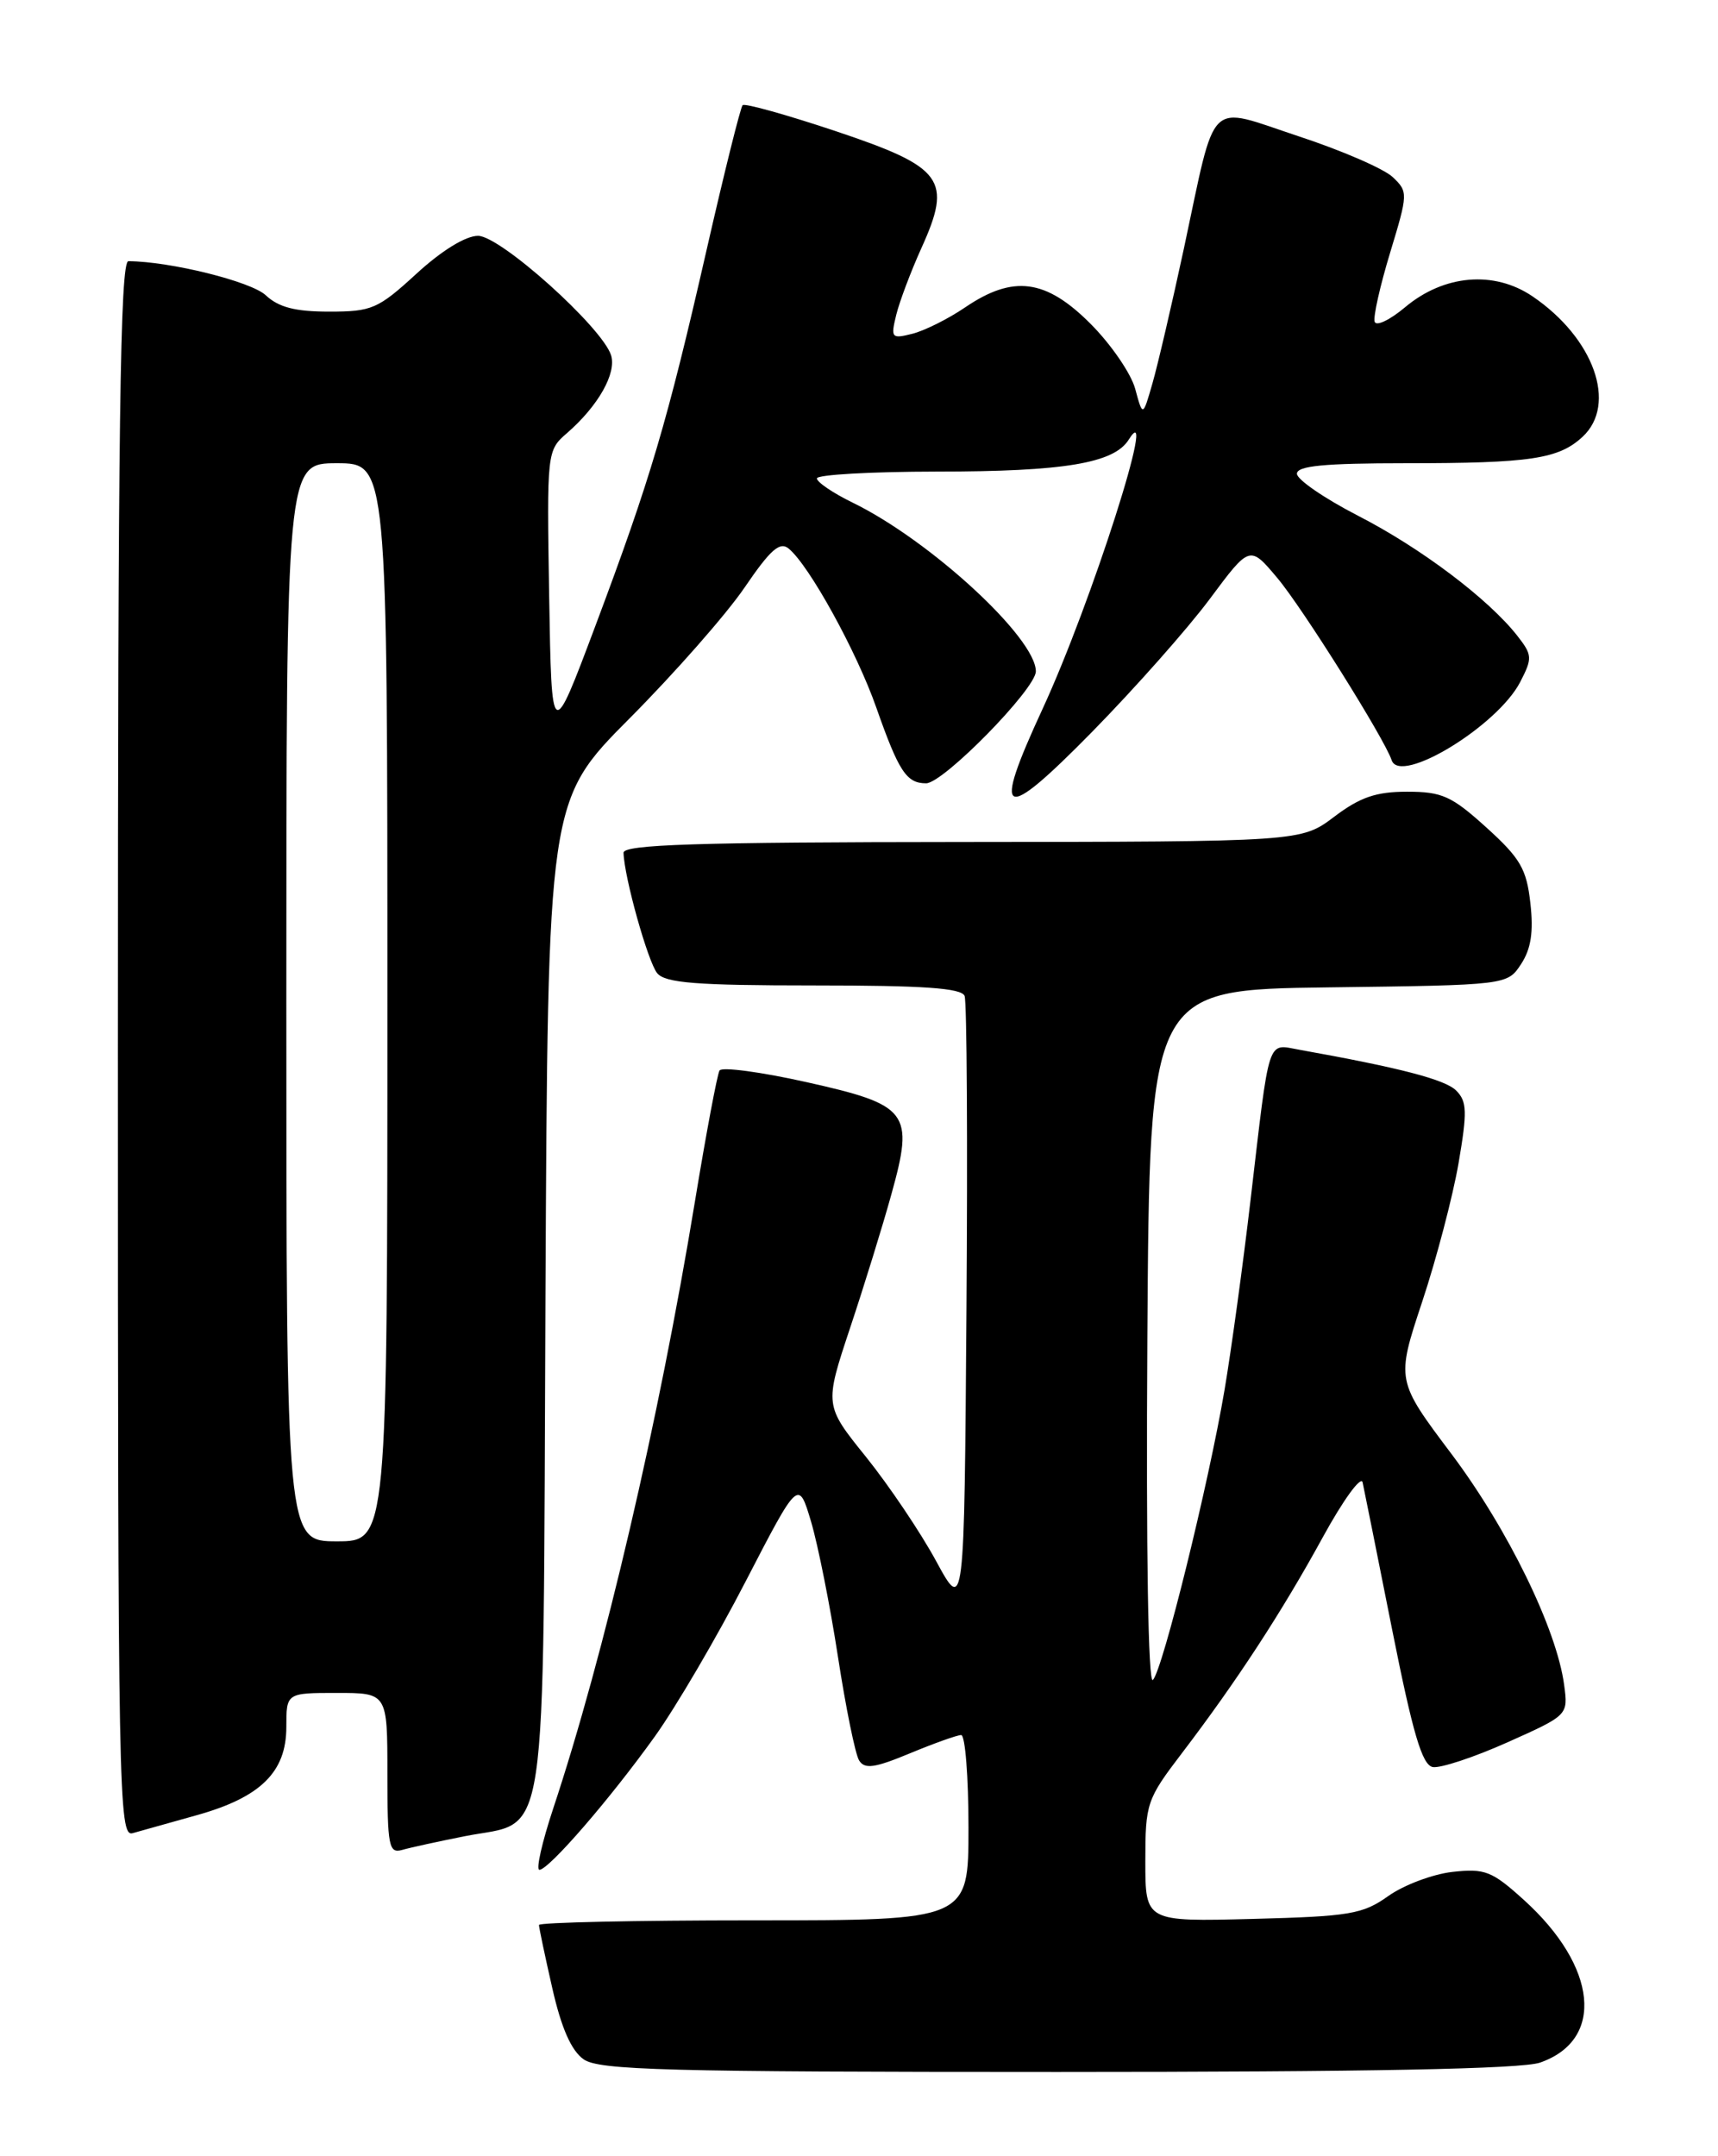 <?xml version="1.0" encoding="UTF-8" standalone="no"?>
<!DOCTYPE svg PUBLIC "-//W3C//DTD SVG 1.1//EN" "http://www.w3.org/Graphics/SVG/1.1/DTD/svg11.dtd" >
<svg xmlns="http://www.w3.org/2000/svg" xmlns:xlink="http://www.w3.org/1999/xlink" version="1.1" viewBox="0 0 204 256">
 <g >
 <path fill="currentColor"
d=" M 182.87 244.89 C 190.58 242.21 189.71 233.49 180.93 225.56 C 177.15 222.14 176.32 221.82 172.46 222.25 C 170.11 222.52 166.68 223.81 164.84 225.12 C 161.82 227.27 160.29 227.53 148.75 227.83 C 136.00 228.16 136.00 228.16 136.00 221.00 C 136.00 214.11 136.16 213.64 140.33 208.17 C 146.81 199.67 152.20 191.42 157.08 182.50 C 159.49 178.10 161.61 175.18 161.80 176.00 C 161.98 176.82 163.56 184.70 165.31 193.50 C 167.77 205.85 168.87 209.56 170.13 209.80 C 171.03 209.96 175.01 208.65 178.99 206.87 C 186.21 203.64 186.21 203.64 185.73 200.05 C 184.85 193.43 179.06 181.57 172.40 172.69 C 165.78 163.89 165.78 163.89 168.87 154.57 C 170.57 149.45 172.51 142.05 173.19 138.12 C 174.24 131.98 174.20 130.77 172.91 129.48 C 171.60 128.17 166.26 126.78 154.26 124.63 C 150.42 123.95 150.80 122.79 148.49 142.50 C 147.59 150.20 146.20 160.32 145.41 165.00 C 143.51 176.21 138.07 198.24 136.90 199.46 C 136.34 200.05 136.08 184.34 136.24 158.96 C 136.50 117.50 136.50 117.50 157.74 117.23 C 178.98 116.96 178.98 116.96 180.62 114.46 C 181.80 112.66 182.11 110.64 181.72 107.23 C 181.27 103.17 180.53 101.90 176.50 98.25 C 172.37 94.51 171.24 94.00 167.08 94.00 C 163.39 94.00 161.50 94.65 158.43 96.97 C 154.50 99.94 154.50 99.94 114.25 99.97 C 82.71 99.99 74.01 100.27 74.04 101.25 C 74.12 104.16 76.94 114.22 78.04 115.55 C 79.01 116.71 82.69 117.00 96.65 117.00 C 109.69 117.00 114.18 117.31 114.54 118.25 C 114.81 118.94 114.91 135.71 114.76 155.50 C 114.50 191.50 114.50 191.50 111.15 185.33 C 109.31 181.94 105.57 176.39 102.85 173.00 C 97.89 166.85 97.89 166.85 100.94 157.67 C 102.62 152.63 104.83 145.48 105.85 141.78 C 108.56 132.03 107.92 131.19 95.72 128.47 C 90.34 127.27 85.71 126.65 85.44 127.10 C 85.17 127.54 83.85 134.56 82.51 142.70 C 78.23 168.72 71.72 196.58 65.68 214.75 C 64.36 218.74 63.62 222.00 64.05 222.00 C 65.16 222.00 72.45 213.58 77.77 206.15 C 80.27 202.66 85.13 194.37 88.56 187.72 C 94.81 175.64 94.81 175.64 96.31 180.67 C 97.13 183.44 98.57 190.65 99.50 196.70 C 100.43 202.74 101.56 208.29 102.01 209.01 C 102.67 210.08 103.84 209.92 108.05 208.17 C 110.92 206.98 113.66 206.00 114.13 206.00 C 114.61 206.00 115.00 210.95 115.00 217.00 C 115.00 228.00 115.00 228.00 89.50 228.00 C 75.47 228.00 64.00 228.25 64.00 228.55 C 64.00 228.86 64.71 232.23 65.58 236.05 C 66.66 240.81 67.84 243.47 69.30 244.50 C 71.14 245.79 79.07 246.00 125.57 246.00 C 162.51 246.00 180.71 245.65 182.87 244.89 Z  M 55.14 218.02 C 65.25 216.02 64.46 221.27 64.77 153.92 C 65.05 95.05 65.05 95.05 74.77 85.28 C 80.12 79.90 86.26 72.92 88.41 69.76 C 91.49 65.24 92.60 64.26 93.66 65.14 C 96.10 67.15 101.73 77.38 104.05 84.00 C 106.73 91.62 107.64 93.00 109.97 93.00 C 112.01 93.00 123.00 81.79 123.00 79.71 C 123.00 75.73 110.46 64.17 101.25 59.68 C 98.91 58.54 97.00 57.24 97.00 56.80 C 97.00 56.36 103.41 56.00 111.25 55.99 C 126.34 55.99 132.27 55.00 134.02 52.21 C 137.65 46.41 129.57 71.67 123.81 84.14 C 117.72 97.30 118.92 97.85 129.73 86.84 C 134.80 81.67 141.08 74.58 143.67 71.09 C 148.40 64.73 148.40 64.73 151.67 68.62 C 154.64 72.14 164.40 87.70 165.25 90.26 C 166.25 93.24 177.80 86.21 180.51 80.98 C 181.98 78.13 181.96 77.77 180.15 75.46 C 176.71 71.09 168.70 65.05 161.25 61.23 C 157.27 59.18 154.01 56.94 154.00 56.25 C 154.00 55.31 157.24 55.00 166.88 55.00 C 181.76 55.00 185.08 54.50 187.93 51.85 C 192.07 47.99 189.27 40.14 181.98 35.19 C 177.42 32.09 171.45 32.60 166.83 36.49 C 165.04 37.99 163.42 38.77 163.23 38.20 C 163.04 37.63 163.87 33.94 165.07 29.99 C 167.20 22.97 167.21 22.77 165.38 21.03 C 164.34 20.04 159.32 17.86 154.20 16.18 C 143.19 12.54 144.48 11.28 140.58 29.50 C 139.16 36.10 137.48 43.30 136.85 45.50 C 135.70 49.50 135.70 49.50 134.80 46.18 C 134.31 44.35 131.91 40.86 129.48 38.43 C 124.18 33.12 120.31 32.62 114.61 36.49 C 112.60 37.86 109.77 39.27 108.33 39.63 C 105.86 40.25 105.75 40.13 106.42 37.39 C 106.81 35.80 108.15 32.25 109.39 29.50 C 113.11 21.31 112.05 19.87 99.26 15.58 C 93.42 13.63 88.43 12.23 88.18 12.49 C 87.93 12.74 86.01 20.44 83.92 29.60 C 79.21 50.23 77.25 56.84 70.69 74.33 C 65.50 88.15 65.50 88.15 65.21 70.83 C 64.93 53.60 64.94 53.49 67.34 51.41 C 71.04 48.19 73.23 44.31 72.56 42.18 C 71.50 38.85 59.42 28.00 56.76 28.00 C 55.29 28.00 52.43 29.76 49.45 32.50 C 44.89 36.68 44.16 37.00 39.09 37.00 C 35.06 37.00 33.09 36.49 31.56 35.06 C 29.82 33.42 20.22 31.04 15.25 31.01 C 14.26 31.00 14.00 50.38 14.00 124.57 C 14.00 213.20 14.09 218.11 15.75 217.65 C 16.71 217.38 20.13 216.42 23.35 215.52 C 30.95 213.40 34.00 210.39 34.00 205.05 C 34.00 201.00 34.00 201.00 40.00 201.00 C 46.00 201.00 46.00 201.00 46.00 210.57 C 46.00 219.20 46.17 220.09 47.75 219.64 C 48.71 219.36 52.04 218.64 55.14 218.02 Z  M 34.00 119.00 C 34.00 55.00 34.00 55.00 40.00 55.00 C 46.00 55.00 46.00 55.00 46.00 119.00 C 46.00 183.00 46.00 183.00 40.00 183.00 C 34.00 183.00 34.00 183.00 34.00 119.00 Z "/>
</g>
</svg>